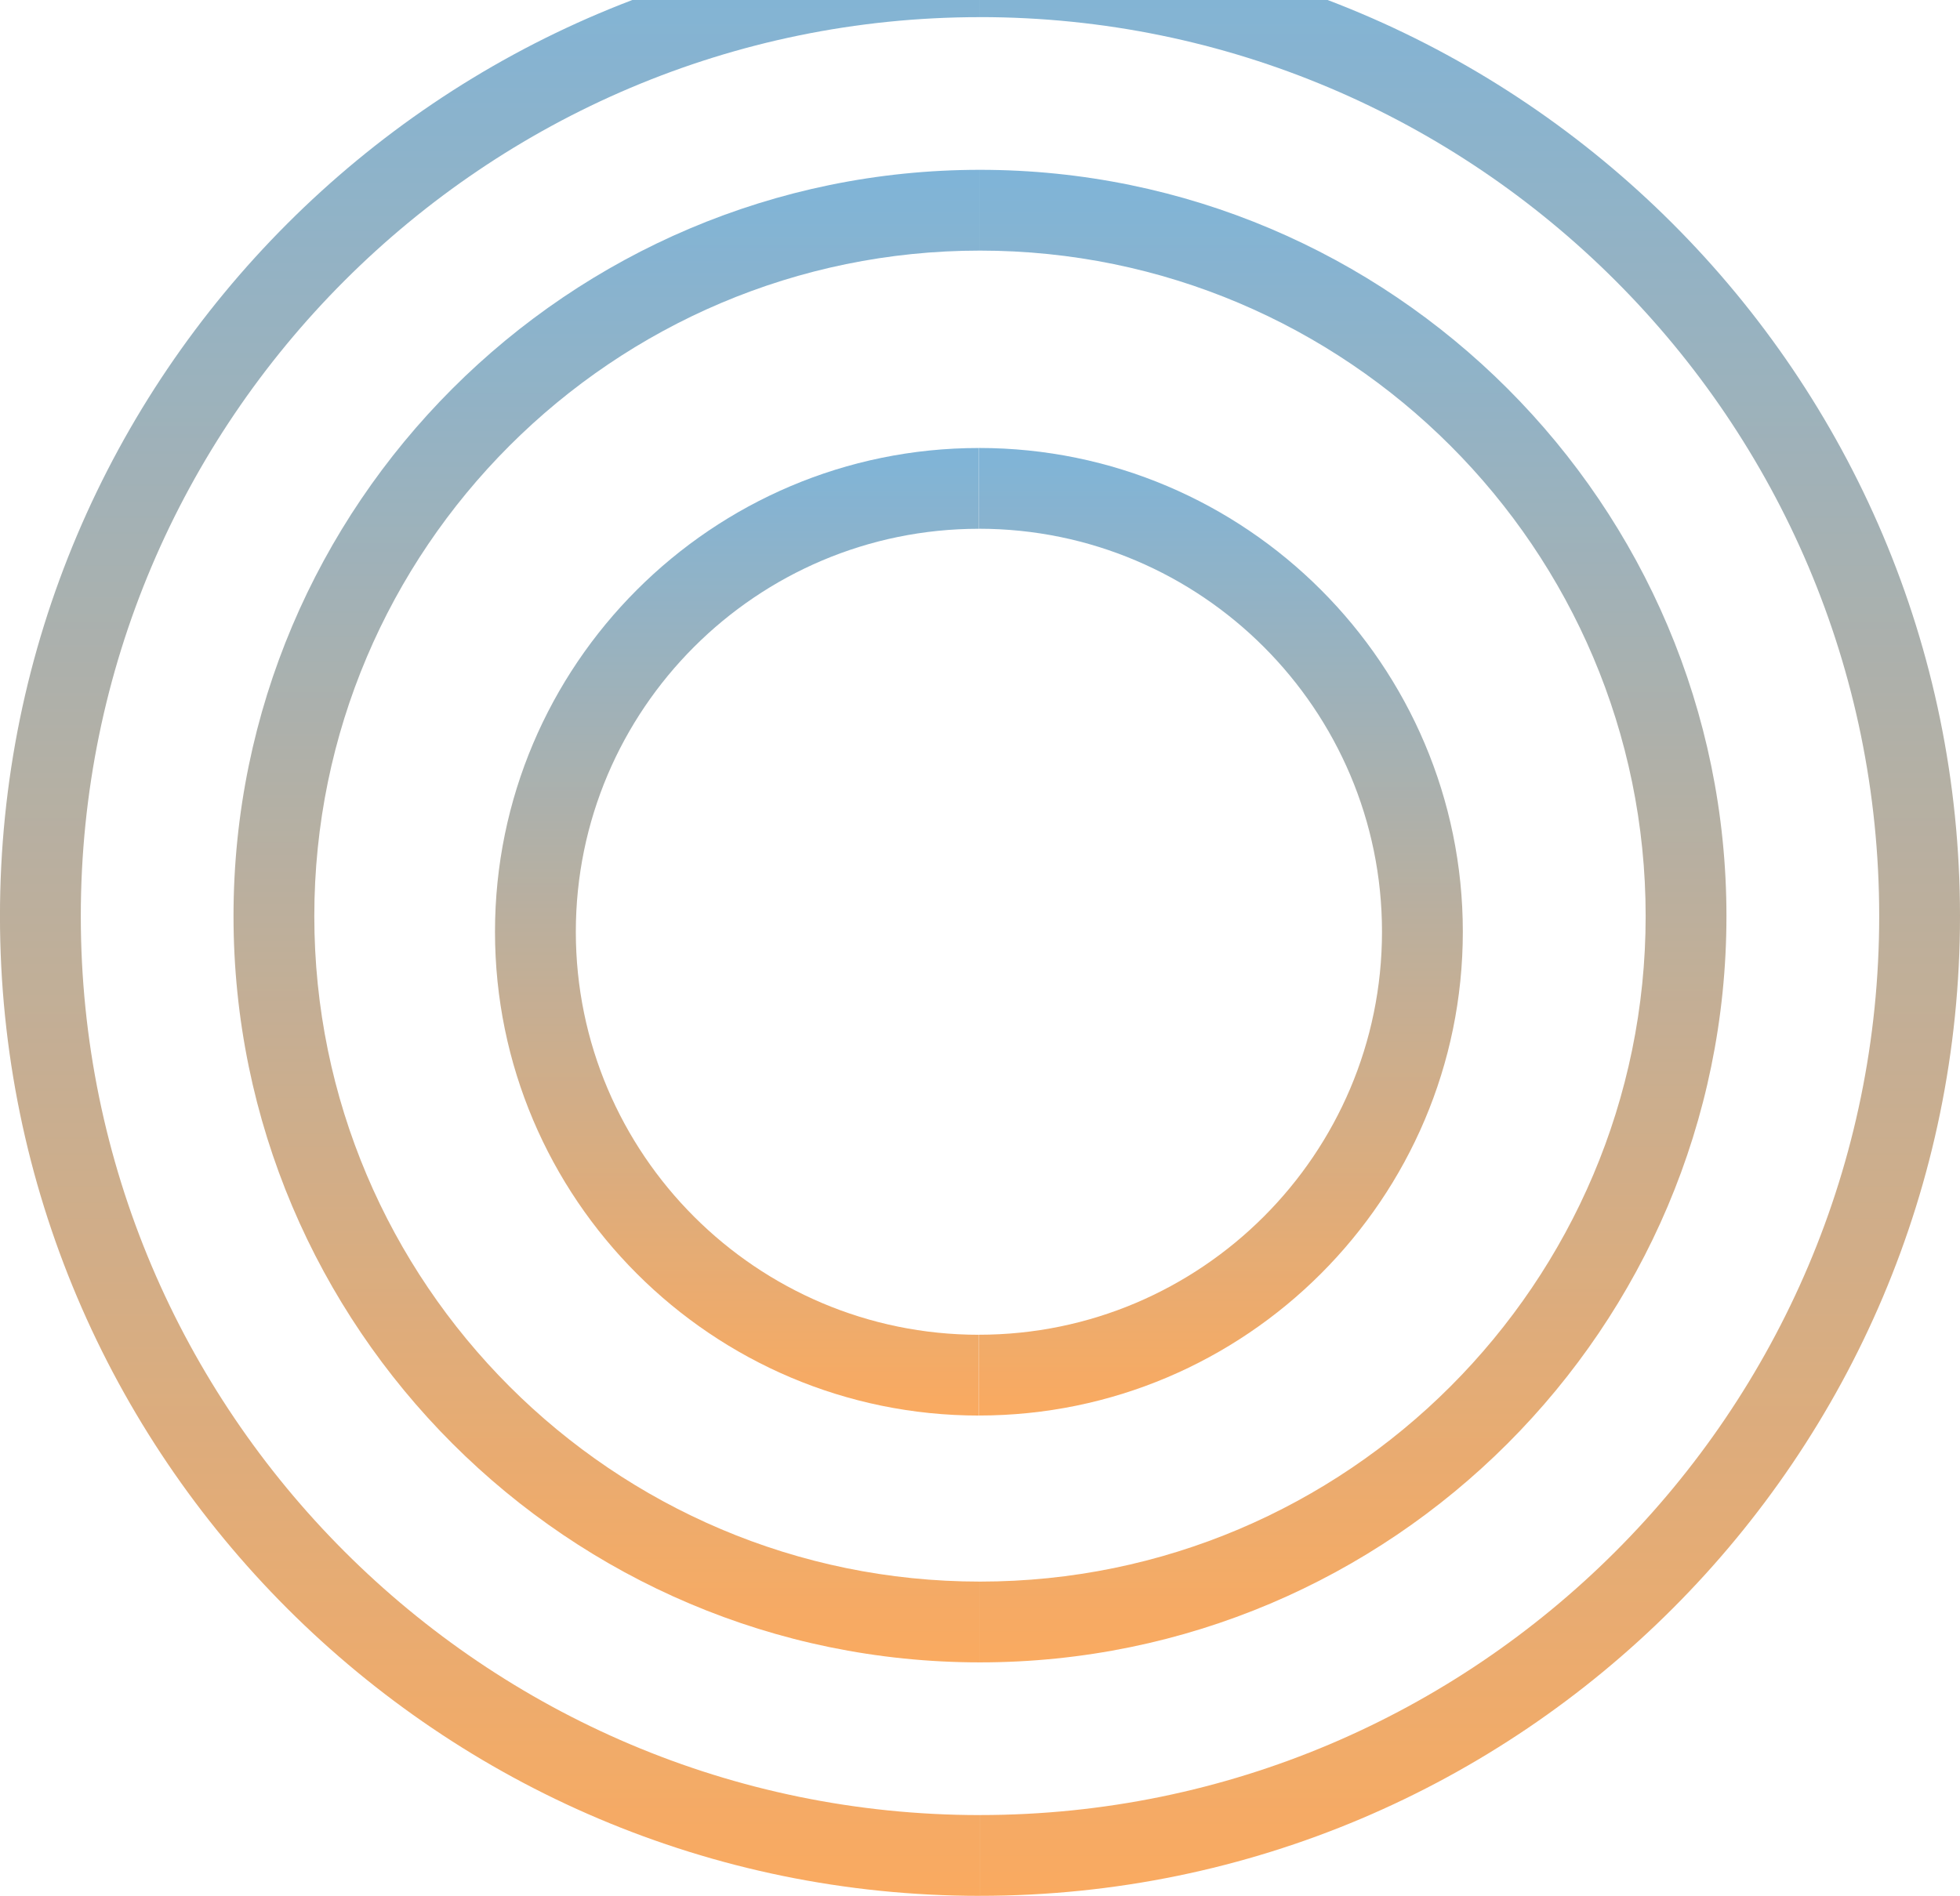 <svg width="554" height="536" viewBox="0 0 554 536" fill="none" xmlns="http://www.w3.org/2000/svg">
<g clip-path="url(#clip0_3018_3705)">
<path d="M88.841 259.005C88.841 155.259 173.249 70.851 276.995 70.851L276.995 48.013C160.65 48.013 66.003 142.668 66.003 259.005C66.003 375.35 160.659 469.997 276.995 469.997L276.995 447.159C173.249 447.159 88.841 362.751 88.841 259.005Z" fill="url(#paint0_linear_3018_3705)"/>
<path d="M465.149 259.005C465.149 362.751 380.741 447.159 276.995 447.159L276.995 469.997C393.341 469.997 487.987 375.341 487.987 259.005C487.987 142.659 393.332 48.013 276.995 48.013L276.995 70.851C380.741 70.851 465.149 155.259 465.149 259.005Z" fill="url(#paint1_linear_3018_3705)"/>
<path d="M22.838 259.005C22.838 118.86 136.85 4.847 276.995 4.847L276.995 -18C124.26 -18 -0.009 106.26 -0.009 259.005C-0.009 411.74 124.251 536.009 276.995 536.009L276.995 513.171C136.85 513.171 22.838 399.159 22.838 259.014L22.838 259.005Z" fill="url(#paint2_linear_3018_3705)"/>
<path d="M531.162 259.005C531.162 399.15 417.15 513.162 277.005 513.162L277.005 536C429.74 536 554 411.74 554 259.005C554 106.26 429.74 -18 276.995 -18L276.995 4.838C417.14 4.838 531.162 118.86 531.162 259.005Z" fill="url(#paint3_linear_3018_3705)"/>
<path d="M162.759 263.428C162.759 200.608 213.867 149.5 276.687 149.5L276.687 126.662C201.267 126.662 139.912 188.018 139.912 263.438C139.912 338.858 201.267 400.214 276.687 400.214L276.687 377.376C213.867 377.376 162.759 326.268 162.759 263.447L162.759 263.428Z" fill="url(#paint4_linear_3018_3705)"/>
<path d="M390.625 263.438C390.625 326.259 339.517 377.366 276.697 377.366L276.697 400.204C352.117 400.204 413.472 338.849 413.472 263.429C413.472 188.008 352.117 126.653 276.697 126.653L276.697 149.491C339.517 149.491 390.625 200.599 390.625 263.419L390.625 263.438Z" fill="url(#paint5_linear_3018_3705)"/>
</g>
<defs>
<linearGradient id="paint0_linear_3018_3705" x1="171.504" y1="48.003" x2="171.504" y2="469.997" gradientUnits="userSpaceOnUse">
<stop stop-color="#7FB4D8"/>
<stop offset="1" stop-color="#FAAA60"/>
</linearGradient>
<linearGradient id="paint1_linear_3018_3705" x1="382.496" y1="48.003" x2="382.496" y2="469.997" gradientUnits="userSpaceOnUse">
<stop stop-color="#7FB4D8"/>
<stop offset="1" stop-color="#FAAA60"/>
</linearGradient>
<linearGradient id="paint2_linear_3018_3705" x1="138.502" y1="-18" x2="138.502" y2="536" gradientUnits="userSpaceOnUse">
<stop stop-color="#7FB4D8"/>
<stop offset="1" stop-color="#FAAA60"/>
</linearGradient>
<linearGradient id="paint3_linear_3018_3705" x1="415.498" y1="-18" x2="415.498" y2="536" gradientUnits="userSpaceOnUse">
<stop stop-color="#7FB4D8"/>
<stop offset="1" stop-color="#FAAA60"/>
</linearGradient>
<linearGradient id="paint4_linear_3018_3705" x1="208.304" y1="126.662" x2="208.304" y2="400.204" gradientUnits="userSpaceOnUse">
<stop stop-color="#7FB4D8"/>
<stop offset="1" stop-color="#FAAA60"/>
</linearGradient>
<linearGradient id="paint5_linear_3018_3705" x1="345.08" y1="126.662" x2="345.08" y2="400.204" gradientUnits="userSpaceOnUse">
<stop stop-color="#7FB4D8"/>
<stop offset="1" stop-color="#FAAA60"/>
</linearGradient>
<clipPath id="clip0_3018_3705">
<rect width="554" height="554" fill="white" transform="translate(554 -18) rotate(90)"/>
</clipPath>
</defs>
</svg>
